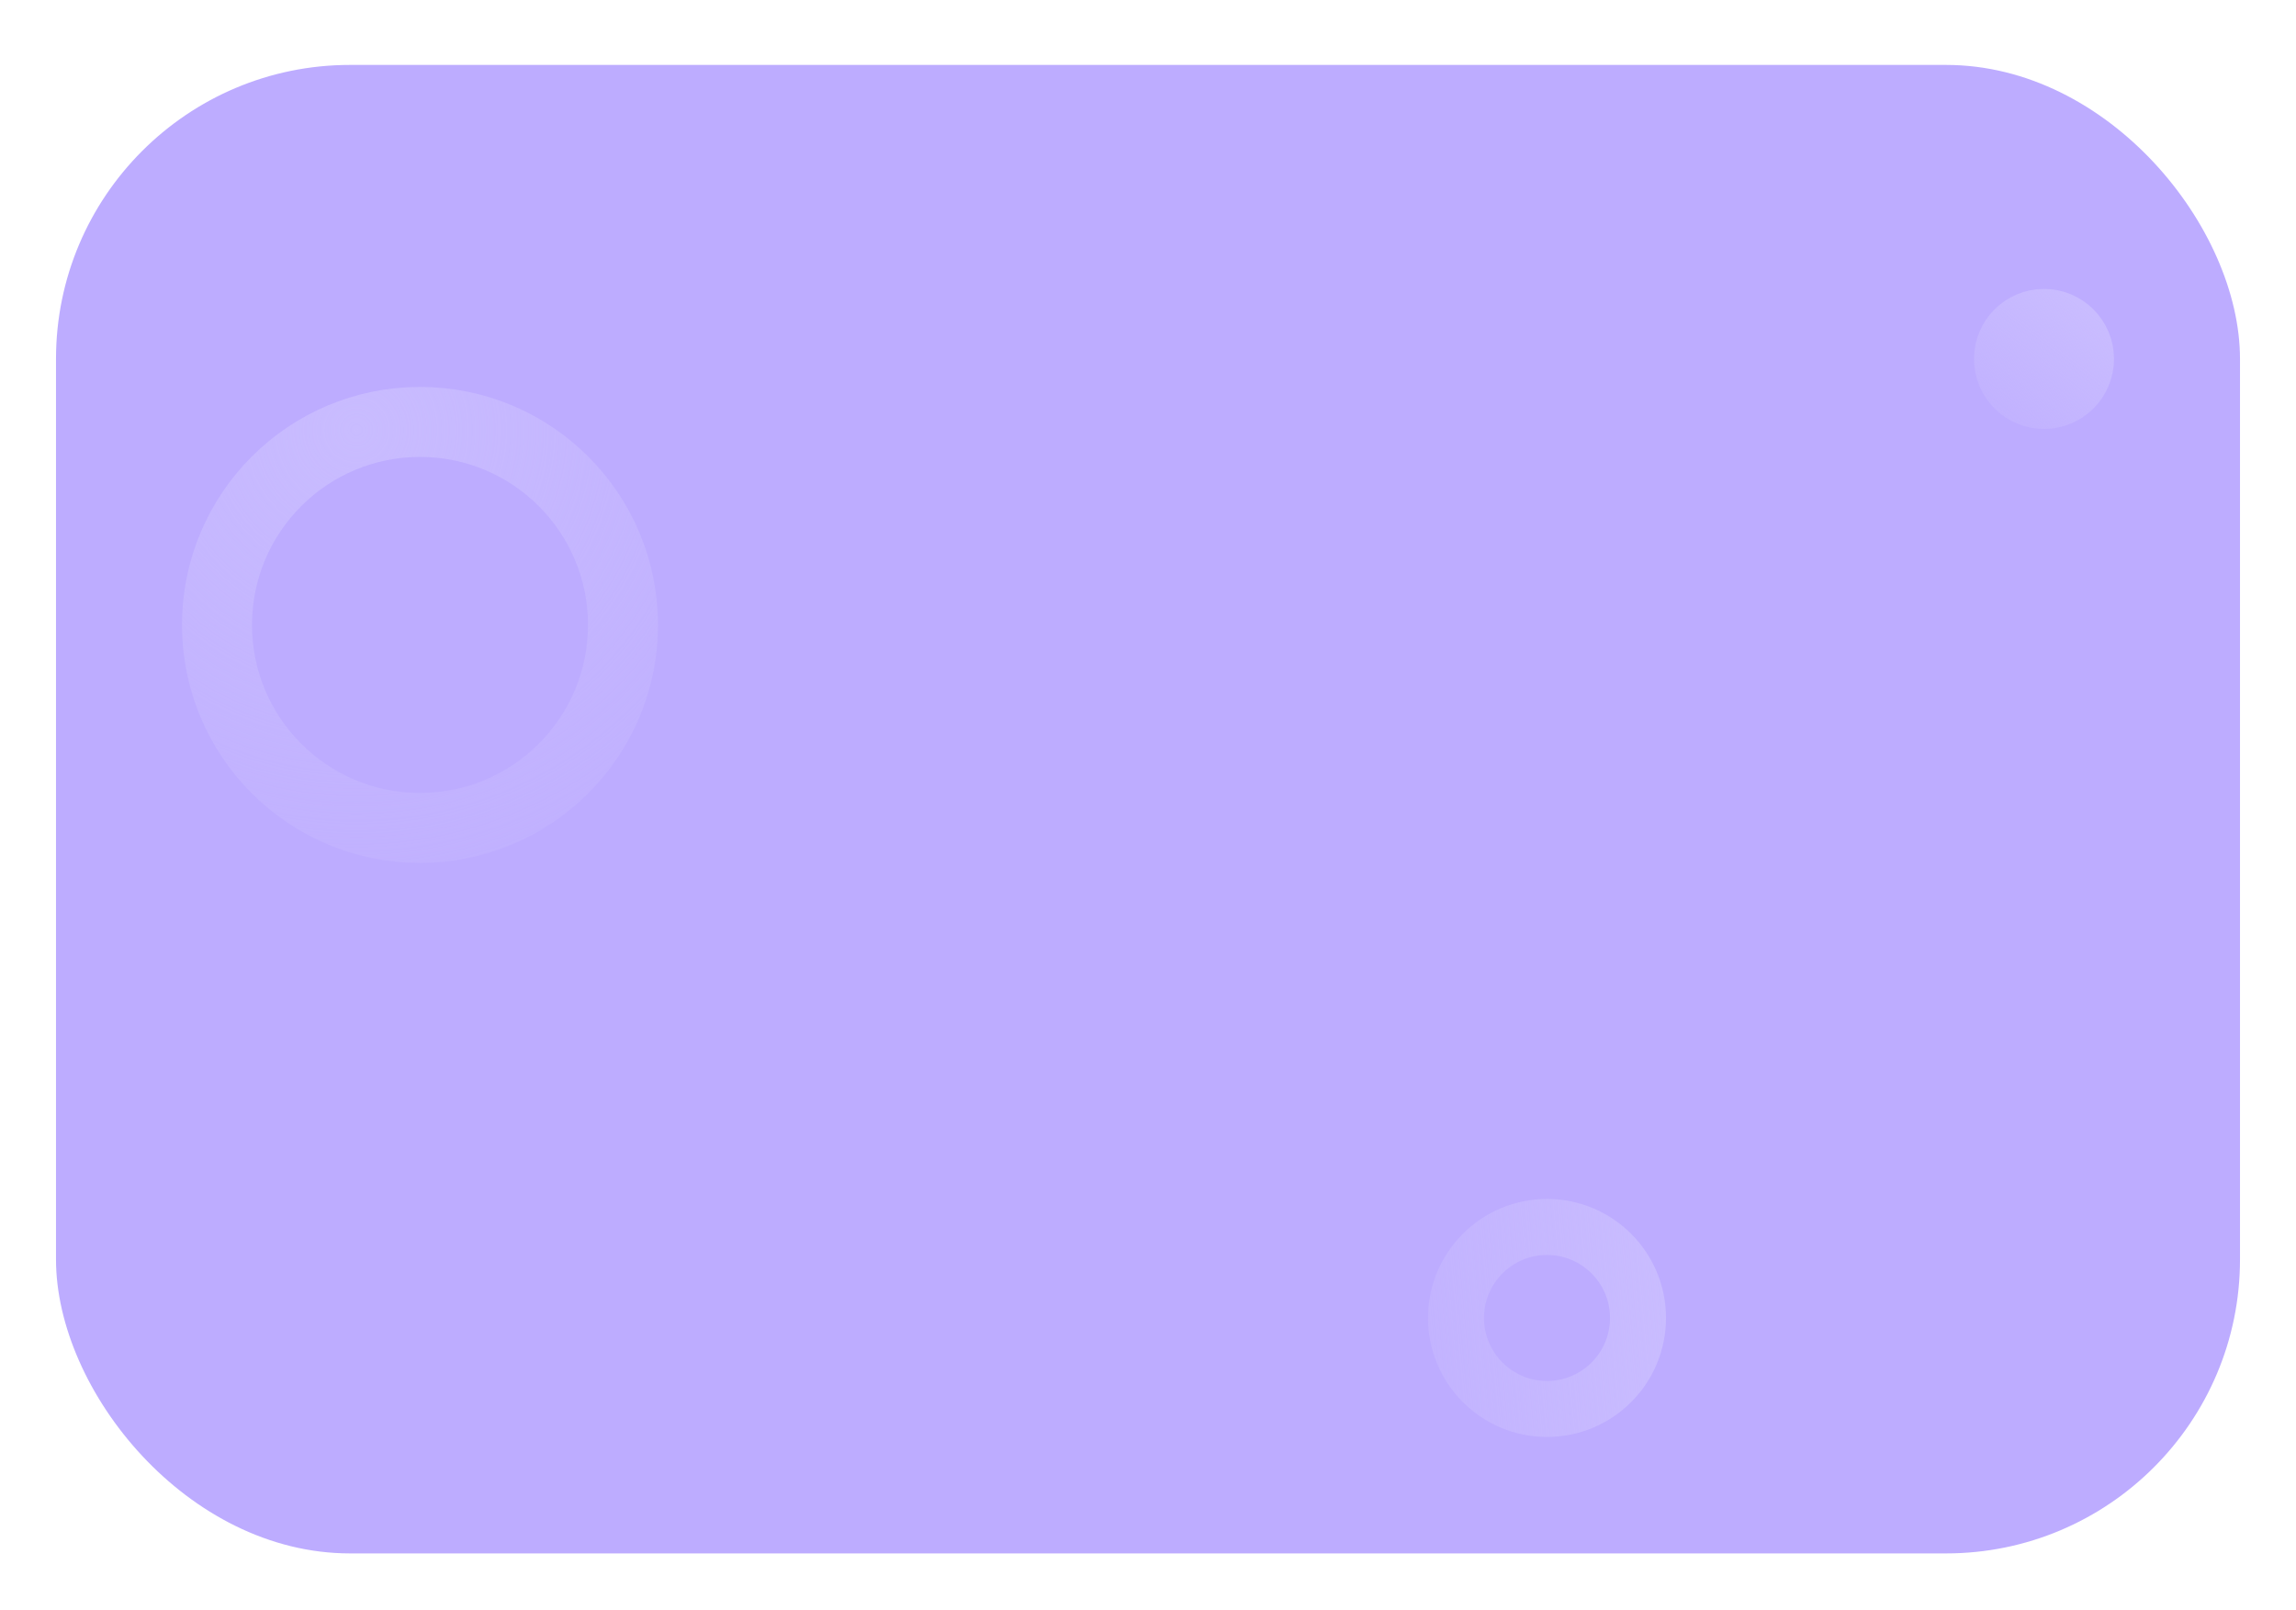 <svg width="164" height="115" viewBox="0 0 164 115" fill="none" xmlns="http://www.w3.org/2000/svg">
<g filter="url(#filter0_d)">
<rect x="4" y="0.637" width="156" height="106.318" rx="21" fill="#BDACFF"/>
</g>
<circle cx="110.5" cy="94.137" r="6.5" stroke="url(#paint0_linear)" stroke-width="4"/>
<circle cx="30" cy="44.637" r="14.5" stroke="url(#paint1_radial)" stroke-width="5"/>
<circle cx="146" cy="25.637" r="2.5" stroke="url(#paint2_linear)" stroke-width="5"/>
<defs>
<filter id="filter0_d" x="0" y="0.637" width="164" height="114.318" filterUnits="userSpaceOnUse" color-interpolation-filters="sRGB">
<feFlood flood-opacity="0" result="BackgroundImageFix"/>
<feColorMatrix in="SourceAlpha" type="matrix" values="0 0 0 0 0 0 0 0 0 0 0 0 0 0 0 0 0 0 127 0"/>
<feOffset dy="4"/>
<feGaussianBlur stdDeviation="2"/>
<feColorMatrix type="matrix" values="0 0 0 0 0 0 0 0 0 0 0 0 0 0 0 0 0 0 0.11 0"/>
<feBlend mode="normal" in2="BackgroundImageFix" result="effect1_dropShadow"/>
<feBlend mode="normal" in="SourceGraphic" in2="effect1_dropShadow" result="shape"/>
</filter>
<linearGradient id="paint0_linear" x1="119" y1="94.637" x2="97.5" y2="96.637" gradientUnits="userSpaceOnUse">
<stop stop-color="#C9BCFF"/>
<stop offset="1" stop-color="#C9BCFF" stop-opacity="0.31"/>
</linearGradient>
<radialGradient id="paint1_radial" cx="0" cy="0" r="1" gradientUnits="userSpaceOnUse" gradientTransform="translate(25.5 30.637) rotate(68.654) scale(46.704)">
<stop stop-color="#C9BCFF"/>
<stop offset="1" stop-color="#C9BCFF" stop-opacity="0"/>
</radialGradient>
<linearGradient id="paint2_linear" x1="149" y1="22.137" x2="141.5" y2="32.137" gradientUnits="userSpaceOnUse">
<stop stop-color="#C9BCFF"/>
<stop offset="1" stop-color="#C9BCFF" stop-opacity="0.21"/>
</linearGradient>
</defs>
</svg>
